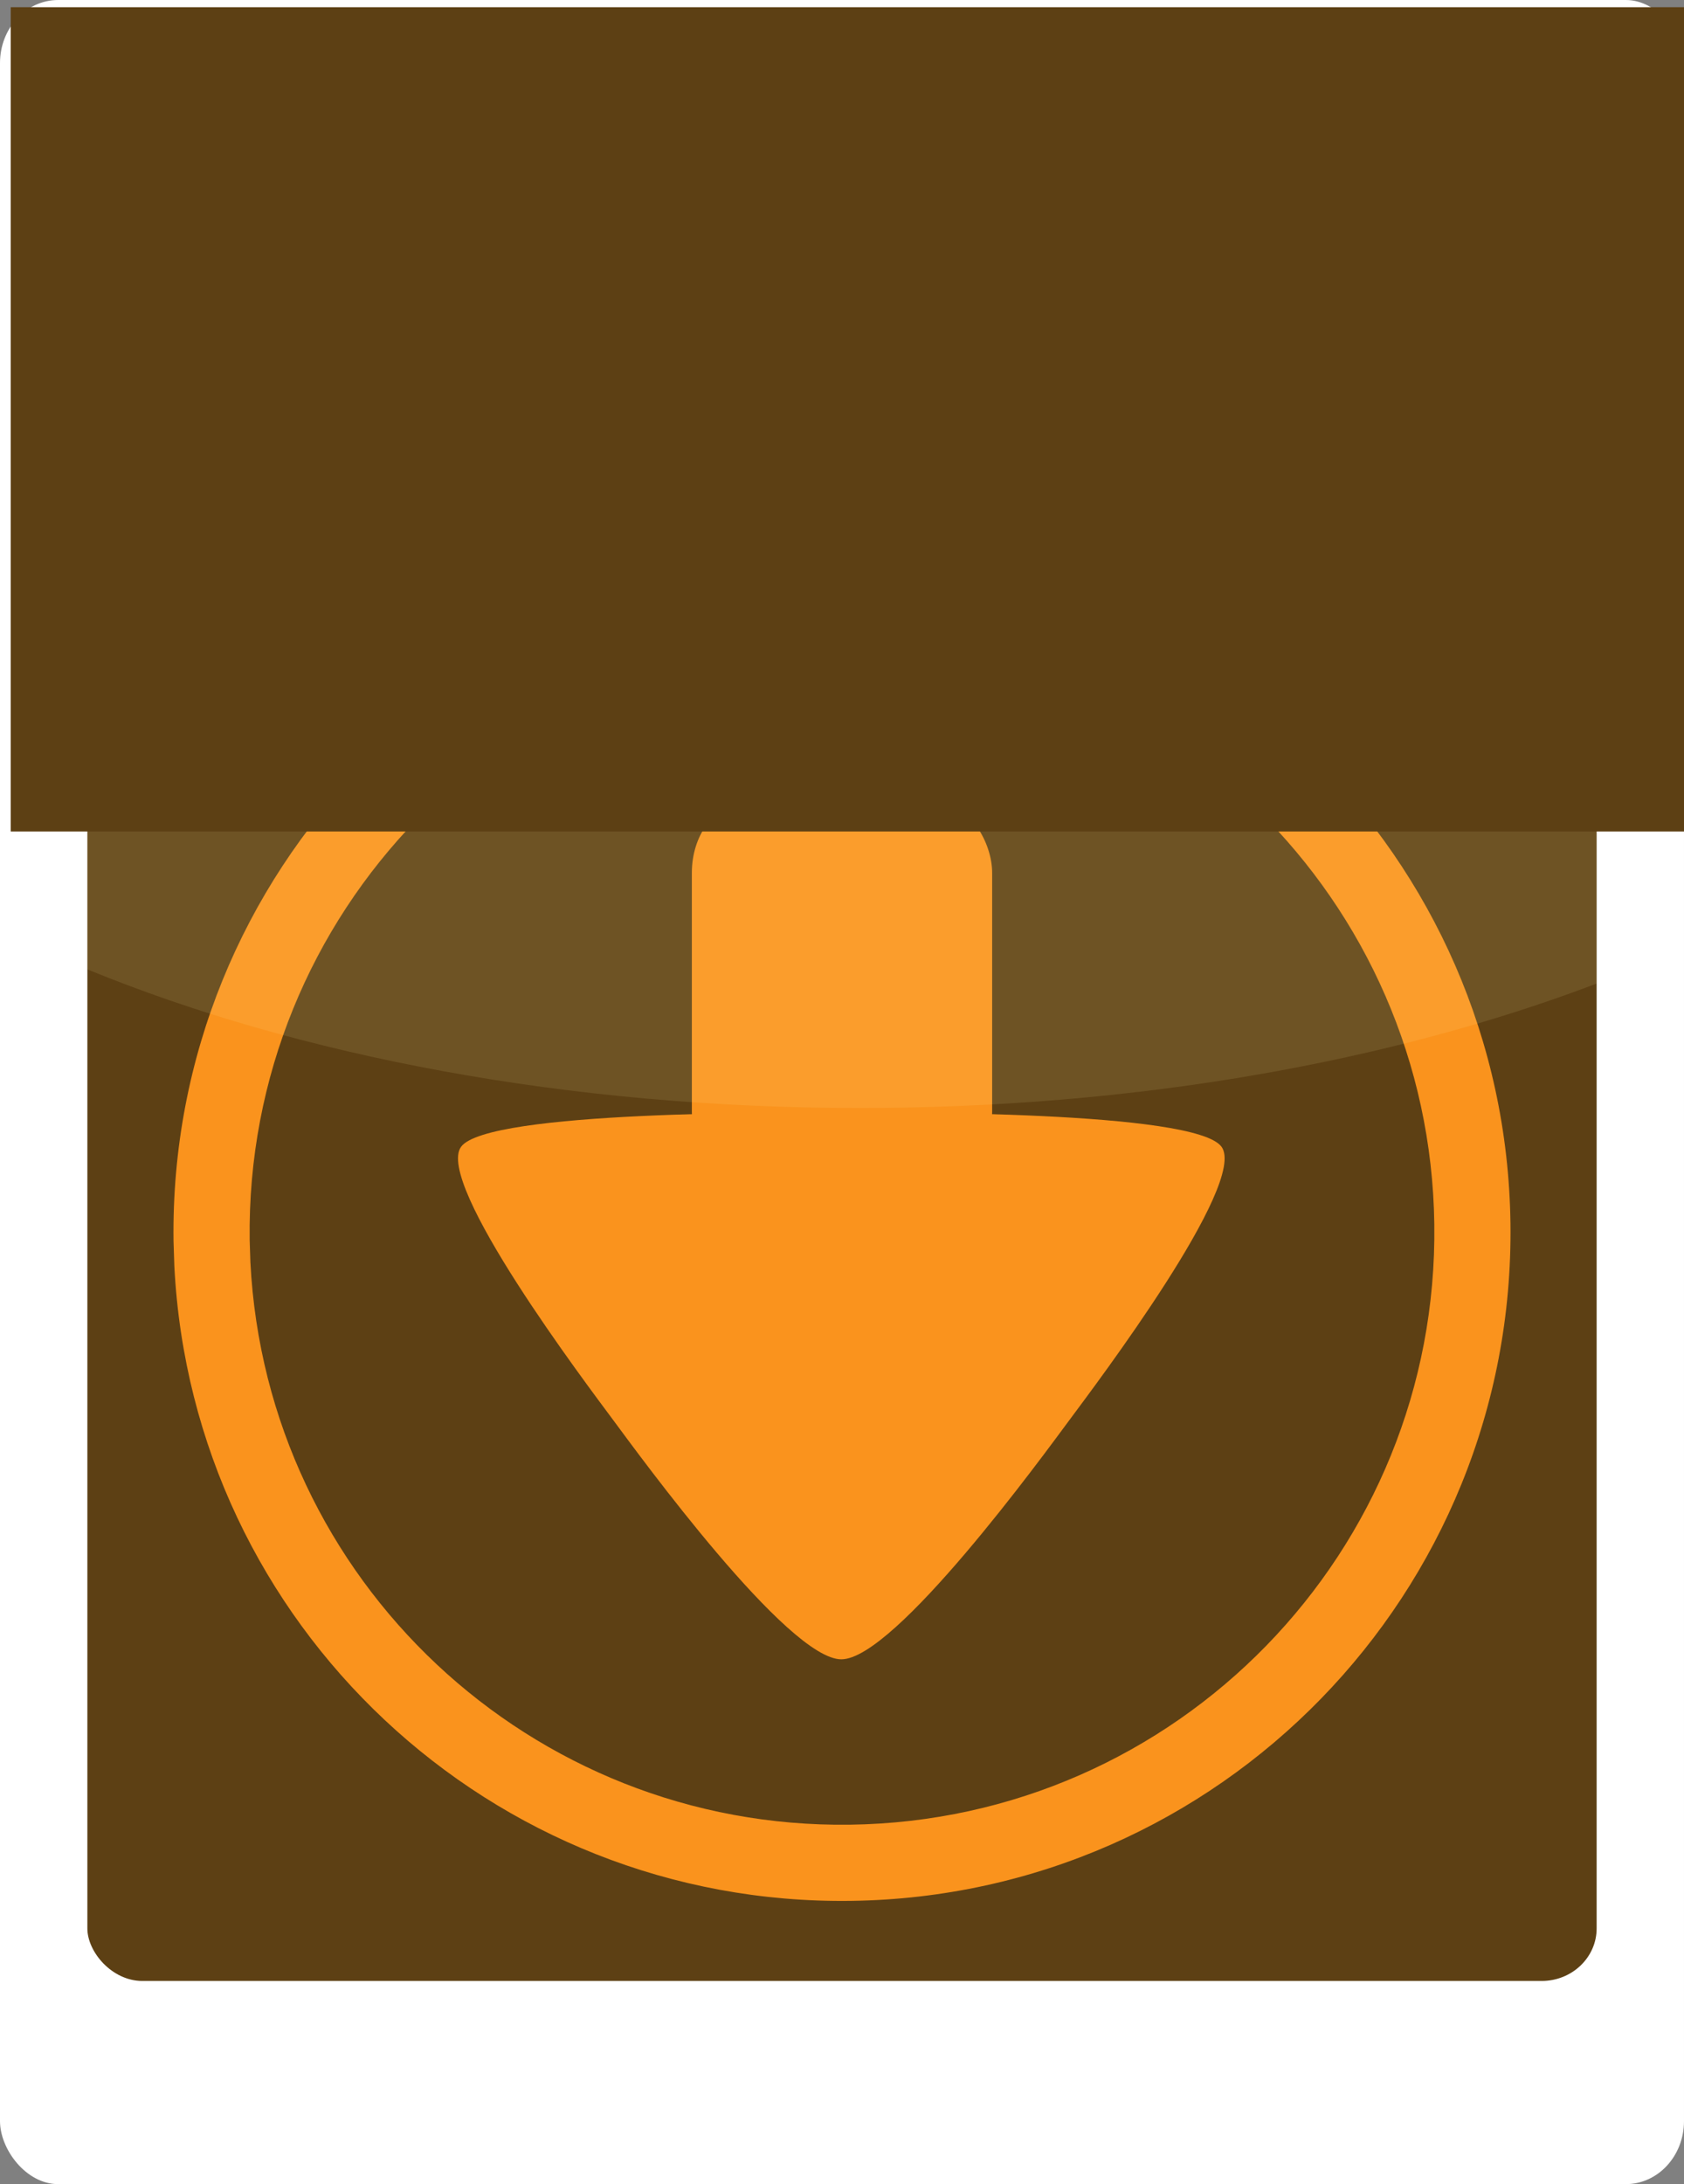 <?xml version="1.0" encoding="UTF-8" standalone="no"?>
<!-- Created with Inkscape (http://www.inkscape.org/) -->

<svg
   xmlns:osb="http://www.openswatchbook.org/uri/2009/osb"
   xmlns:dc="http://purl.org/dc/elements/1.1/"
   xmlns:cc="http://creativecommons.org/ns#"
   xmlns:rdf="http://www.w3.org/1999/02/22-rdf-syntax-ns#"
   xmlns:svg="http://www.w3.org/2000/svg"
   xmlns="http://www.w3.org/2000/svg"
   xmlns:xlink="http://www.w3.org/1999/xlink"
   xmlns:sodipodi="http://sodipodi.sourceforge.net/DTD/sodipodi-0.dtd"
   xmlns:inkscape="http://www.inkscape.org/namespaces/inkscape"
   id="svg3586"
   version="1.1"
   inkscape:version="0.48.0 r9654"
   width="1765.773"
   height="2289.294"
   sodipodi:docname="logoChoco-dl.svg">
  <rect width="100%" height="100%" fill="#808080" stroke="none"/>
  <defs
     id="defs3590">
    <linearGradient
       id="linearGradient5862"
       osb:paint="solid">
      <stop
         style="stop-color:#ffeeaa;stop-opacity:1;"
         offset="0"
         id="stop5864" />
    </linearGradient>
    <linearGradient
       inkscape:collect="always"
       xlink:href="#linearGradient5862"
       id="linearGradient6006"
       gradientUnits="userSpaceOnUse"
       x1="-538.033"
       y1="372.137"
       x2="2049.618"
       y2="372.137"
       gradientTransform="matrix(1,0,0,1.252,97.143,174.622)" />
    <linearGradient
       inkscape:collect="always"
       xlink:href="#linearGradient5862"
       id="linearGradient6144"
       gradientUnits="userSpaceOnUse"
       gradientTransform="matrix(1,0,0,1.252,145.945,365.397)"
       x1="-538.033"
       y1="372.137"
       x2="2049.618"
       y2="372.137" />
  </defs>
  <sodipodi:namedview
     pagecolor="#ffffff"
     bordercolor="#666666"
     borderopacity="1"
     objecttolerance="10"
     gridtolerance="10"
     guidetolerance="10"
     inkscape:pageopacity="0"
     inkscape:pageshadow="2"
     inkscape:window-width="1920"
     inkscape:window-height="1082"
     id="namedview3588"
     showgrid="false"
     inkscape:zoom="0.225397"
     inkscape:cx="2057.4713"
     inkscape:cy="1042.7022"
     inkscape:window-x="1280"
     inkscape:window-y="0"
     inkscape:window-maximized="0"
     inkscape:current-layer="svg3586"
     fit-margin-top="0"
     fit-margin-left="0"
     fit-margin-right="0"
     fit-margin-bottom="0"
     units="m" />
  <rect
     style="fill:#ffffff;fill-opacity:1;stroke:none"
     id="rect6037"
     width="1765.773"
     height="2289.294"
     x="0"
     y="0"
     rx="61.014"
     ry="66.074" />
  <rect
     style="fill:#5d4014;fill-opacity:1;stroke:none"
     id="rect5937"
     width="1582.559"
     height="1569.693"
     x="91.607"
     y="506.644"
     rx="57.641"
     ry="55.062" />
  <path
     style="fill:#fa931d;fill-opacity:1;stroke:none"
     d="m 882.553,590.493 c -3.016,0.002 -6.038,0.022 -9.062,0.062 -387.109,5.196 -696.727,323.235 -691.531,710.344 l 0.844,26.094 c 19.092,376.503 332.547,670.466 709.5,665.406 387.109,-5.196 696.696,-323.204 691.5,-710.312 -5.155,-384.084 -318.251,-691.883 -701.25,-691.594 z m 0.031,79.875 c 339.366,-0.257 616.807,272.453 621.375,612.781 4.604,343.008 -269.742,624.802 -612.75,629.406 -334.009,4.483 -611.739,-255.983 -628.656,-589.594 l -0.75,-23.125 c -4.604,-343.008 269.742,-624.802 612.75,-629.406 2.68,-0.036 5.359,-0.06 8.031,-0.062 z"
     id="path6137"
     inkscape:connector-curvature="0" />
  <g
     id="g5941"
     transform="translate(132.887,543.444)">
    <path
       inkscape:transform-center-x="-1.6929135e-05"
       transform="matrix(1.709,0,0,1.33,3557.386,2779.246)"
       inkscape:transform-center-y="89.576699"
       d="m -1643.13,-1190.596 c -32.871,0 -123.511,-160.062 -139.947,-188.529 -16.436,-28.467 -109.733,-186.995 -93.298,-215.462 16.436,-28.467 200.373,-26.933 233.244,-26.933 32.871,0 216.809,-1.534 233.244,26.933 16.436,28.467 -76.862,186.995 -93.298,215.462 -16.436,28.467 -107.076,188.529 -139.947,188.529 z"
       inkscape:randomized="0"
       inkscape:rounded="0.14"
       inkscape:flatsided="false"
       sodipodi:arg2="2.6179939"
       sodipodi:arg1="1.5707963"
       sodipodi:r2="161.5965"
       sodipodi:r1="269.32748"
       sodipodi:cy="-1459.9237"
       sodipodi:cx="-1643.1298"
       sodipodi:sides="3"
       id="path4372"
       style="fill:#fa931d;fill-opacity:1;stroke:none"
       sodipodi:type="star" />
    <rect
       ry="70.997"
       rx="52.585"
       y="300.451"
       x="592.557"
       height="392.043"
       width="314.885"
       id="rect4388"
       style="fill:#fa931d;fill-opacity:1;stroke:none" />
  </g>
  <path
     style="opacity:0.109;fill:url(#linearGradient6144);fill-opacity:1;stroke:none"
     d="m 838.115,506.65 -706.469,2.594 c -23.266,7.079 -40.031,27.838 -40.031,52.469 l 0,454.344 c 221.853,90.918 503.653,145.281 810.062,145.281 289.567,0 556.909,-48.506 772.5,-130.438 l 0,-469.187 c 0,-30.504 -25.723,-55.062 -57.656,-55.062 l -778.406,0 z"
     id="path4418"
     inkscape:connector-curvature="0" />
  <flowRoot
     xml:space="preserve"
     id="flowRoot6027"
     style="font-size:350px;font-style:normal;font-variant:normal;font-weight:normal;font-stretch:normal;text-align:start;line-height:125%;letter-spacing:0px;word-spacing:0px;writing-mode:lr-tb;text-anchor:start;fill:#5d4014;fill-opacity:1;stroke:#5d4014;stroke-opacity:1;font-family:Sans;-inkscape-font-specification:Sans"
     transform="translate(-143.549,-104.201)"><flowRegion
       id="flowRegion6029"><rect
         id="rect6031"
         width="2269.329"
         height="862.922"
         x="155.282"
         y="112.264"
         style="font-size:350px;font-style:normal;font-variant:normal;font-weight:normal;font-stretch:normal;text-align:start;line-height:125%;writing-mode:lr-tb;text-anchor:start;fill:#5d4014;fill-opacity:1;stroke:#5d4014;stroke-opacity:1;font-family:Sans;-inkscape-font-specification:Sans" /></flowRegion><flowPara
       id="flowPara6035"
       style="font-size:350px;font-style:normal;font-variant:normal;font-weight:normal;font-stretch:normal;text-align:start;line-height:125%;writing-mode:lr-tb;text-anchor:start;font-family:Sans;-inkscape-font-specification:Sans">Download</flowPara></flowRoot></svg>
